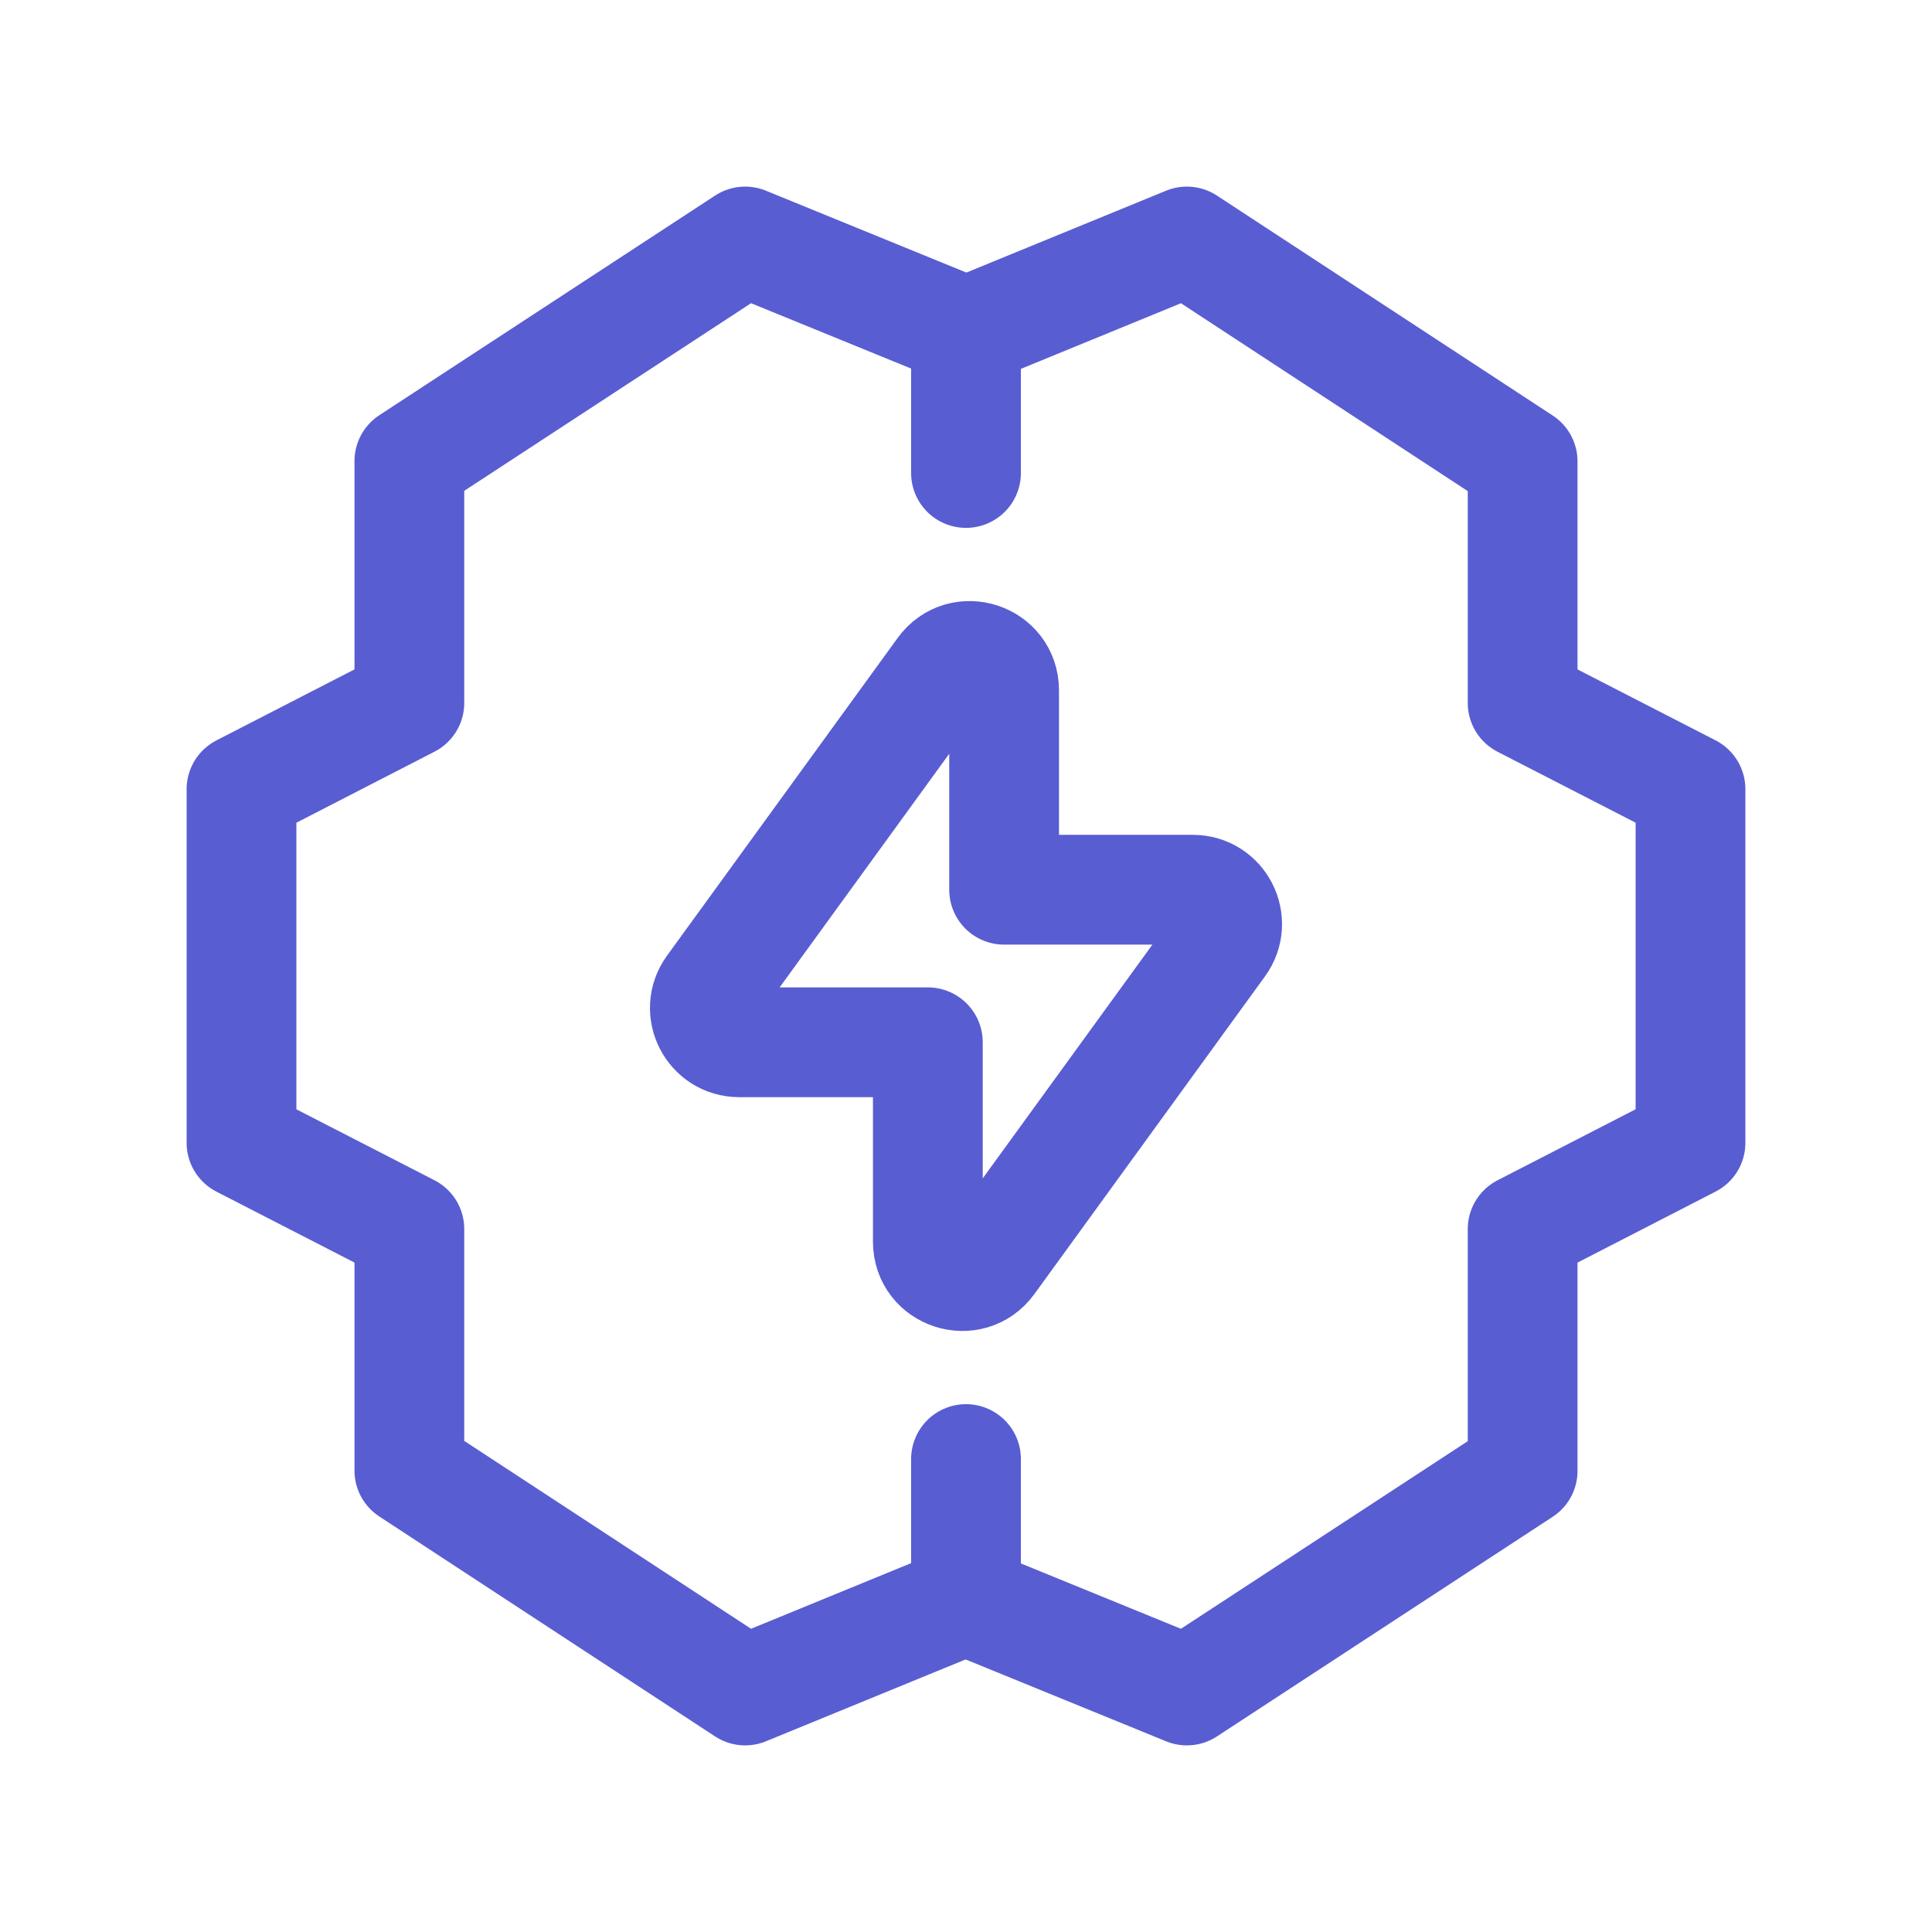 <svg width="44" height="44" viewBox="0 0 44 44" fill="none" xmlns="http://www.w3.org/2000/svg">
<g id="Artificial intelligence zap">
<path id="Vector" d="M22 7.554L16.97 5.5L9.323 10.502V16.008L5.5 17.974V26.027L9.323 27.991V33.491L16.97 38.5L22 36.438" stroke="#595DD2" stroke-width="2.5" stroke-linecap="round" stroke-linejoin="round"/>
<path id="Vector_2" d="M22 33.229V36.446L27.03 38.5L34.677 33.498V27.992L38.5 26.026V17.973L34.677 16.009V10.509L27.03 5.5L22 7.562V10.772" stroke="#595DD2" stroke-width="2.5" stroke-linecap="round" stroke-linejoin="round"/>
<path id="Vector_3" fill-rule="evenodd" clip-rule="evenodd" d="M21.456 15.262L16.203 22.498C15.828 23.014 16.197 23.737 16.834 23.737H21.131V28.28C21.131 29.036 22.1 29.351 22.545 28.738L27.797 21.503C28.172 20.987 27.804 20.263 27.166 20.263H22.868V15.721C22.868 14.965 21.9 14.65 21.456 15.262Z" stroke="#595DD2" stroke-width="2.5" stroke-linecap="round" stroke-linejoin="round"/>
</g>
</svg>
